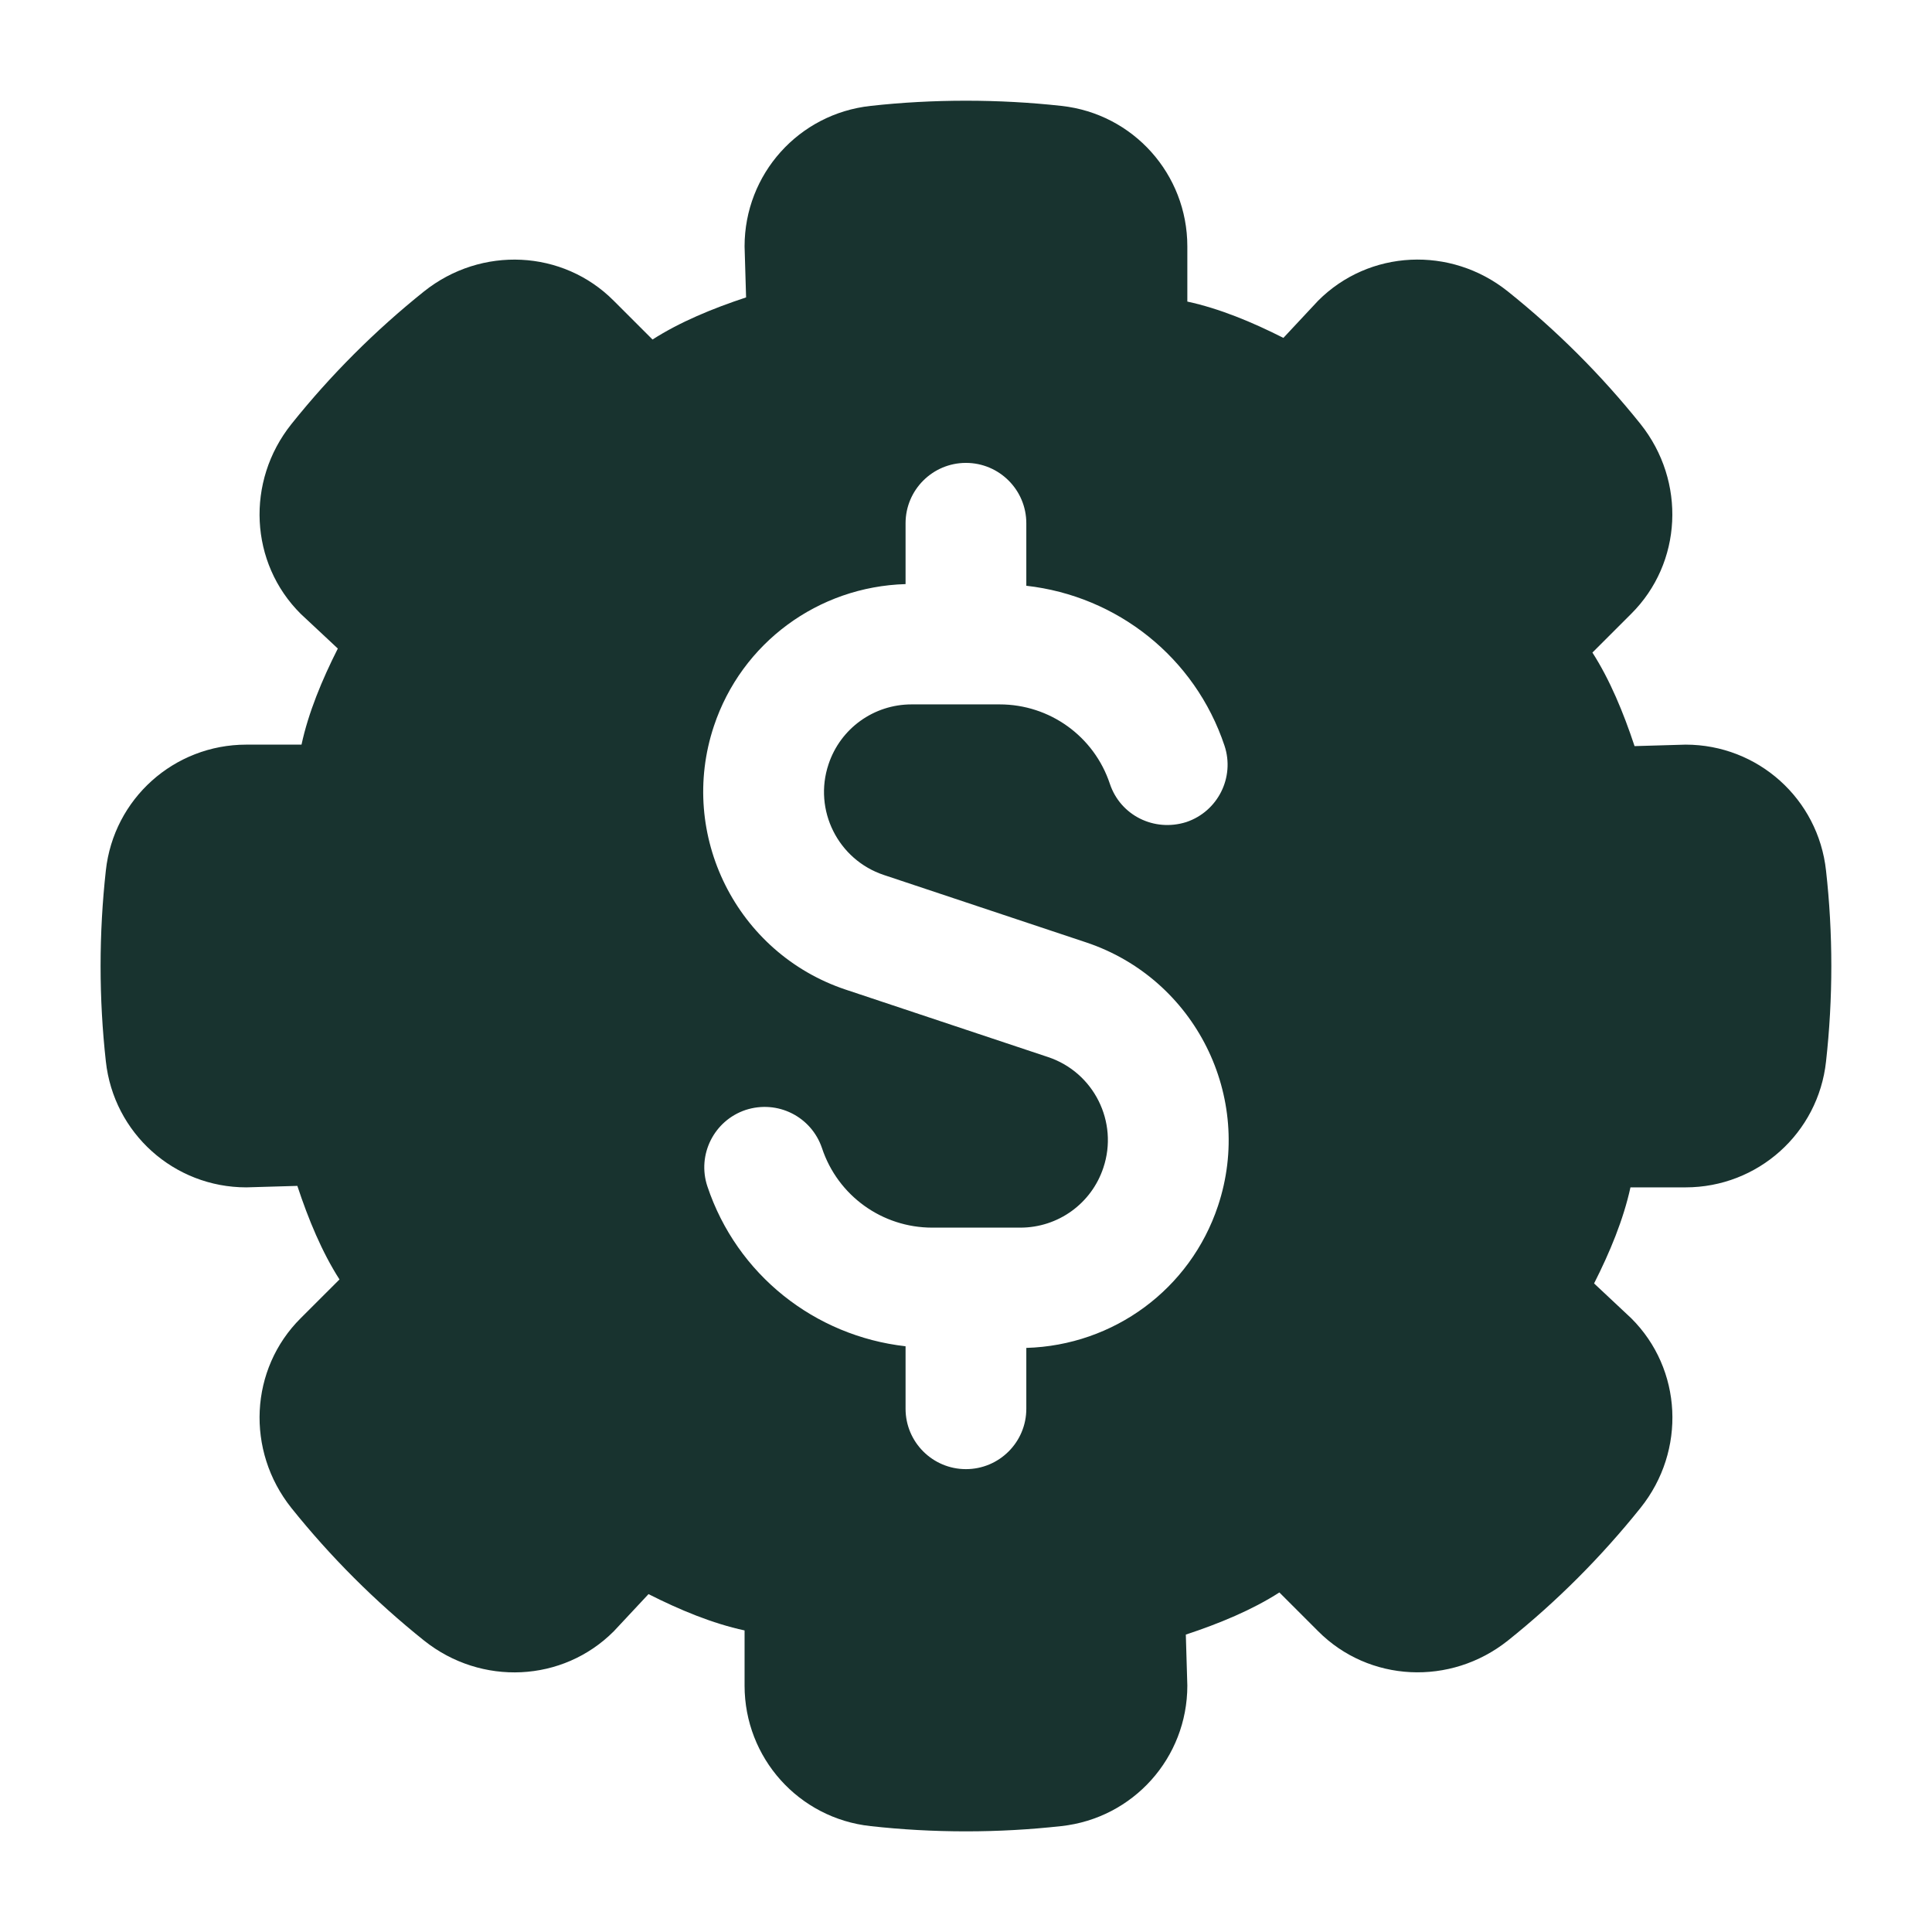 <svg width="64" height="64" viewBox="0 0 64 64" fill="none" xmlns="http://www.w3.org/2000/svg">
<path d="M60.49 28.844C60.233 26.461 58.23 24.667 55.837 24.667L54.147 24.716C53.779 23.604 53.329 22.518 52.751 21.617L54.035 20.334C55.727 18.651 55.86 15.948 54.345 14.047C53.048 12.427 51.571 10.951 49.949 9.654C48.053 8.138 45.353 8.269 43.665 9.961L42.514 11.193C41.48 10.669 40.394 10.219 39.332 9.99V8.162C39.332 5.768 37.537 3.766 35.16 3.508C33.092 3.279 30.899 3.279 28.842 3.508C26.459 3.766 24.665 5.769 24.665 8.162L24.715 9.852C23.603 10.219 22.517 10.669 21.616 11.247L20.332 9.964C18.65 8.271 15.947 8.138 14.046 9.654C12.426 10.951 10.949 12.427 9.652 14.05C8.137 15.948 8.269 18.651 9.96 20.333L11.191 21.484C10.668 22.518 10.217 23.604 9.988 24.667H8.16C5.767 24.667 3.764 26.461 3.506 28.839C3.392 29.872 3.332 30.927 3.332 32C3.332 33.073 3.392 34.128 3.506 35.156C3.764 37.539 5.767 39.333 8.16 39.333L9.85 39.284C10.217 40.396 10.668 41.482 11.246 42.383L9.962 43.666C8.269 45.349 8.137 48.052 9.652 49.953C10.949 51.572 12.426 53.049 14.048 54.346C15.944 55.859 18.644 55.731 20.332 54.039L21.483 52.807C22.517 53.331 23.602 53.781 24.665 54.01V55.838C24.665 58.232 26.459 60.234 28.837 60.492C29.871 60.607 30.926 60.666 31.998 60.666C33.071 60.666 34.126 60.606 35.155 60.492C37.538 60.234 39.332 58.231 39.332 55.838L39.282 54.148C40.394 53.781 41.48 53.331 42.381 52.752L43.665 54.036C45.347 55.726 48.05 55.859 49.951 54.346C51.574 53.049 53.05 51.567 54.345 49.95C55.863 48.055 55.73 45.352 54.037 43.669L52.806 42.515C53.329 41.484 53.779 40.398 54.011 39.333H55.837C58.23 39.333 60.233 37.539 60.49 35.161C60.605 34.127 60.665 33.072 60.665 32C60.665 30.927 60.605 29.872 60.49 28.844ZM40.347 39.948C39.428 42.707 36.892 44.568 33.998 44.651V46.667C33.998 47.771 33.102 48.667 31.998 48.667C30.894 48.667 29.998 47.771 29.998 46.667V44.597C26.989 44.257 24.411 42.227 23.433 39.3C23.084 38.253 23.652 37.12 24.699 36.769C25.756 36.425 26.876 36.987 27.23 38.034C27.753 39.61 29.222 40.667 30.881 40.667H33.8C35.05 40.667 36.157 39.87 36.55 38.683C37.058 37.167 36.235 35.521 34.717 35.016L28.013 32.782C24.404 31.576 22.446 27.659 23.649 24.052C24.568 21.293 27.104 19.433 29.998 19.349V17.334C29.998 16.229 30.894 15.334 31.998 15.334C33.102 15.334 33.998 16.229 33.998 17.334V19.404C37.008 19.743 39.585 21.774 40.563 24.701C40.912 25.748 40.344 26.881 39.297 27.232C38.232 27.568 37.115 27.011 36.766 25.966C36.243 24.391 34.774 23.334 33.115 23.334H30.196C28.946 23.334 27.839 24.13 27.446 25.318C26.938 26.834 27.761 28.479 29.279 28.985L35.983 31.219C39.592 32.425 41.55 36.341 40.347 39.948Z" fill="#18332F"/>
</svg>
